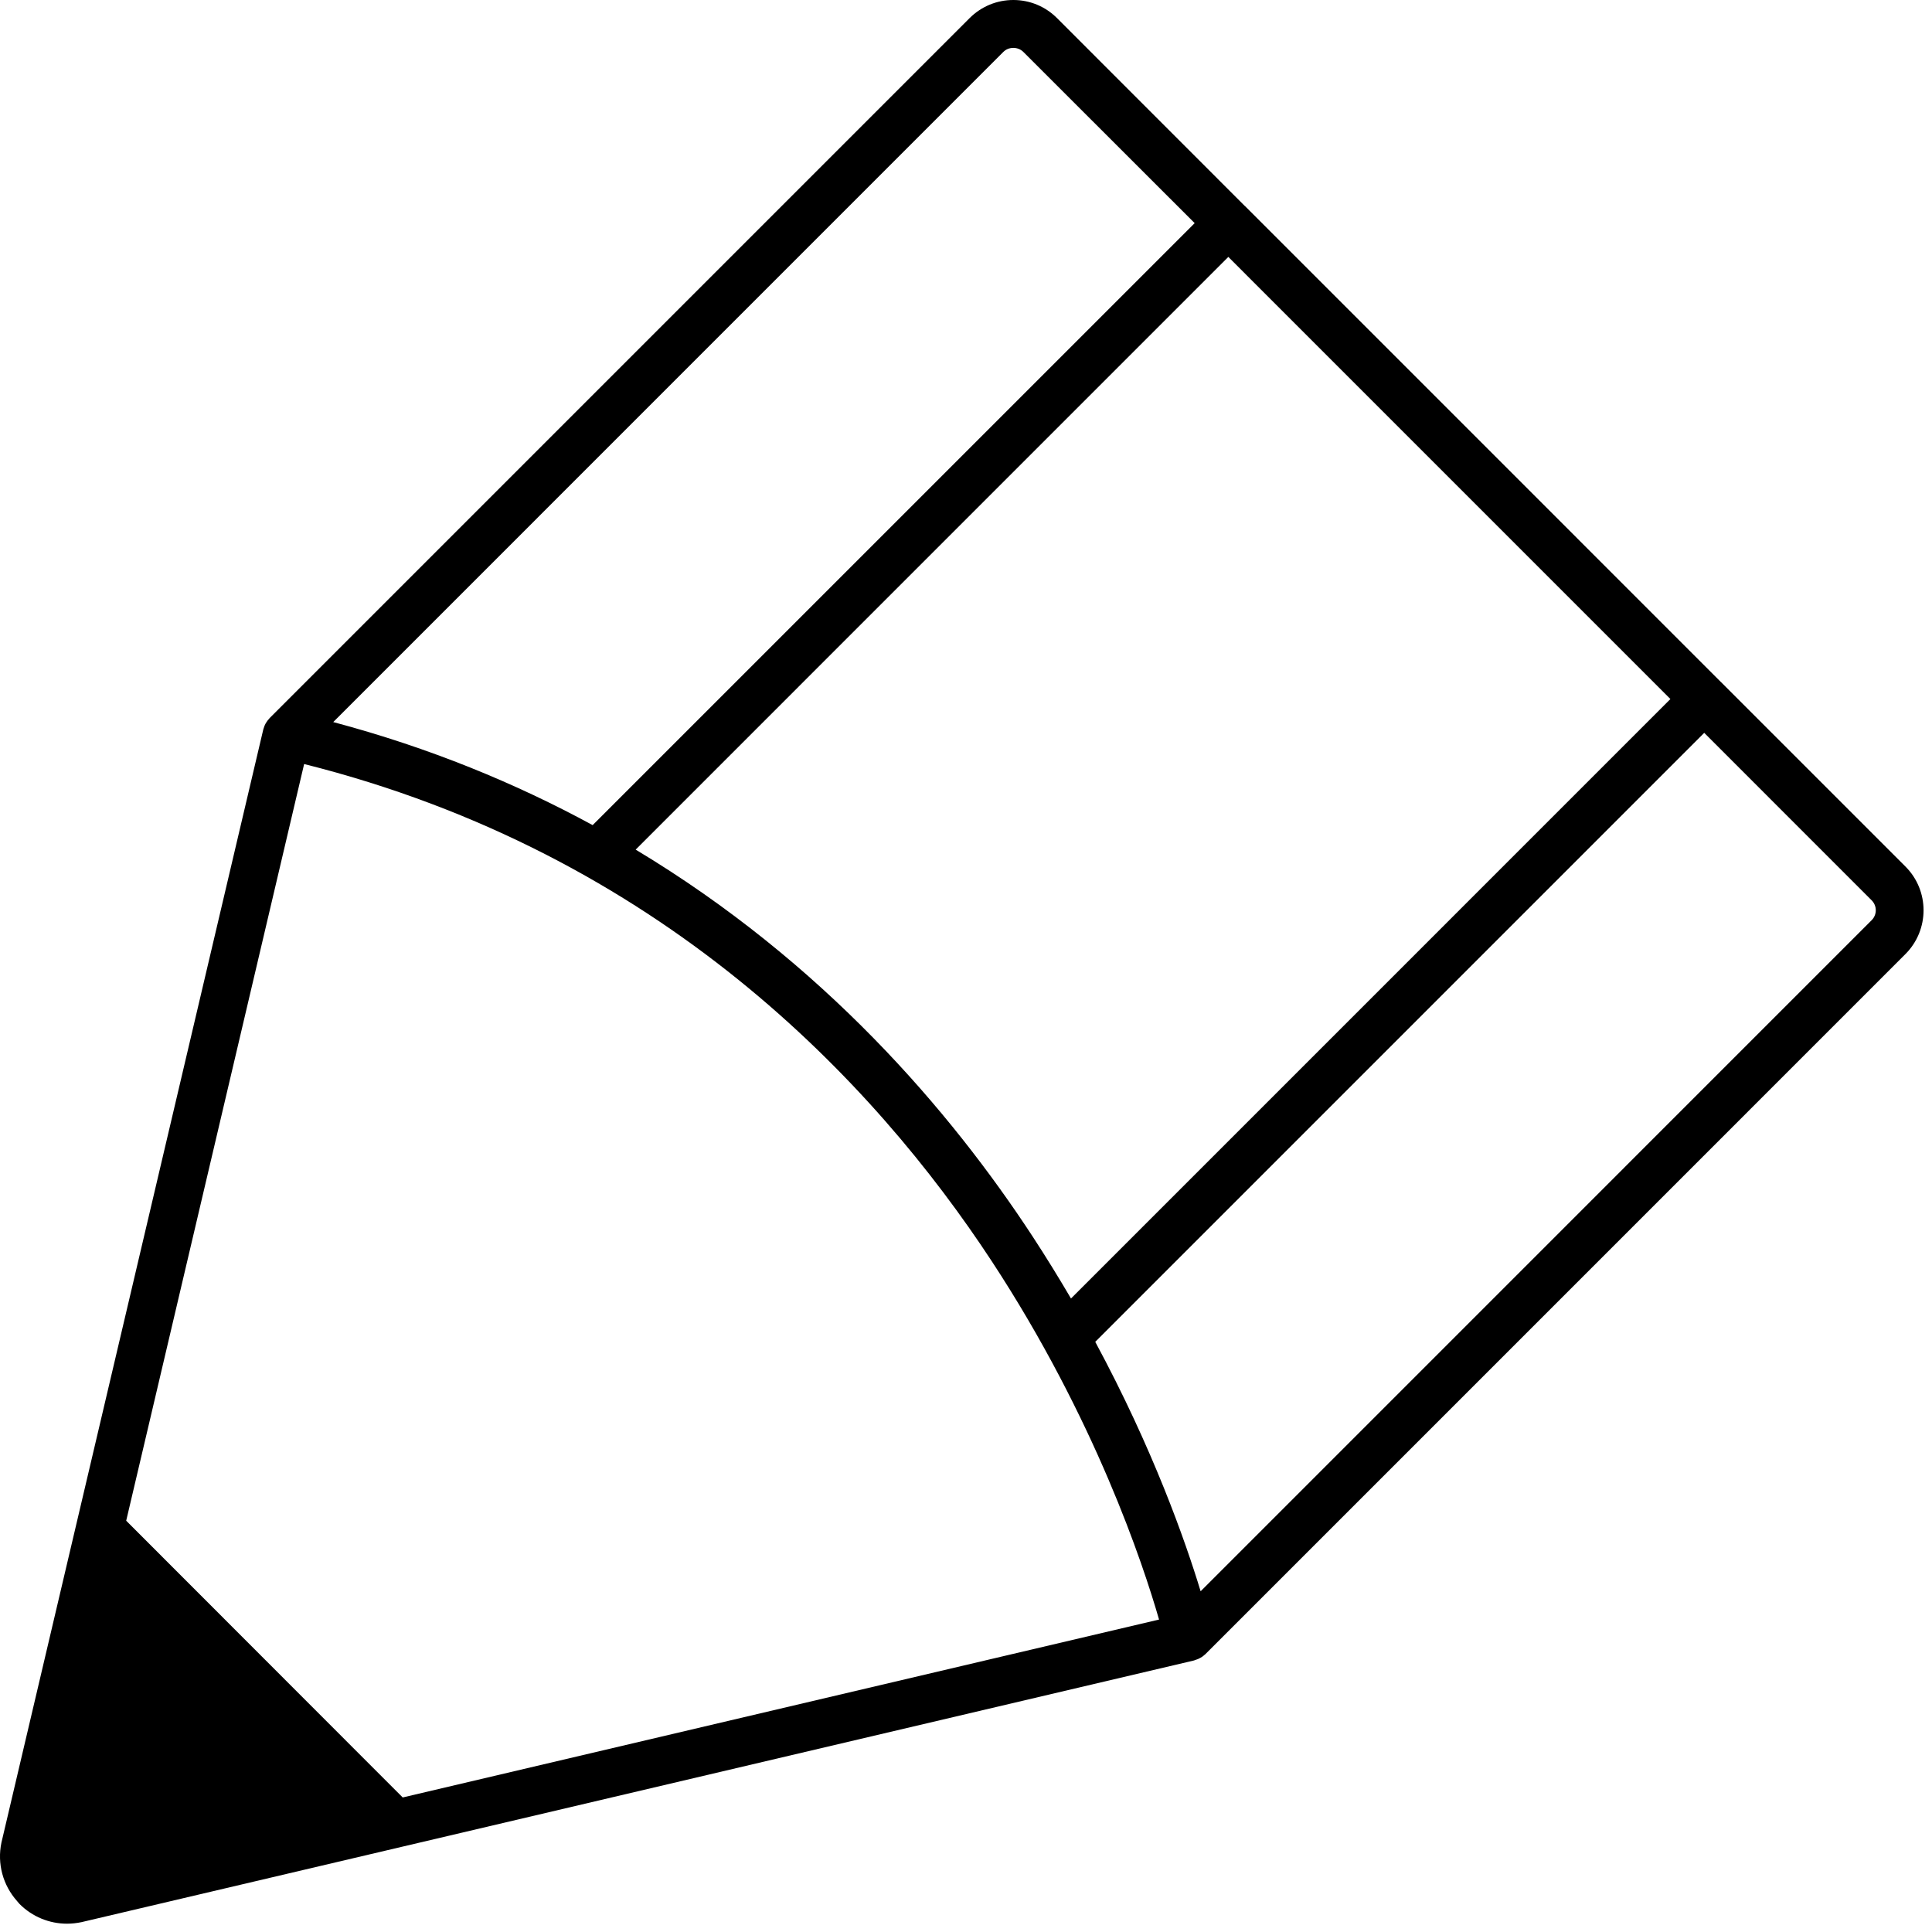 <?xml version="1.0" encoding="utf-8"?>
<!-- Generator: Adobe Illustrator 15.1.0, SVG Export Plug-In . SVG Version: 6.00 Build 0)  -->
<!DOCTYPE svg PUBLIC "-//W3C//DTD SVG 1.1//EN" "http://www.w3.org/Graphics/SVG/1.1/DTD/svg11.dtd">
<svg version="1.1" id="Layer_1" xmlns="http://www.w3.org/2000/svg" xmlns:xlink="http://www.w3.org/1999/xlink" x="0px" y="0px"
	 width="50px" height="50px" viewBox="0 0 50 50" enable-background="new 0 0 50 50" xml:space="preserve">
<g>
	<path fill="none" d="M7.871,19.772L3.266,39.355l7.156,7.162l19.574-4.604c-0.409-1.421-1.66-5.206-4.333-9.279
		C22.631,28.016,17.097,22.088,7.871,19.772z"/>
	<path fill="none" d="M44.105,18.966l-15.76,15.761c1.497,2.778,2.332,5.156,2.727,6.455l17.365-17.367
		c0.144-0.142,0.144-0.374,0-0.516L44.105,18.966z"/>
	<path fill="none" d="M26.721,31.995c0.356,0.545,0.688,1.082,0.996,1.61l15.516-15.515L31.789,6.649L16.451,21.988
		C21.305,24.903,24.601,28.758,26.721,31.995z"/>
	<path fill="none" d="M30.916,5.775l-4.434-4.432c-0.14-0.138-0.377-0.139-0.517,0L8.623,18.687
		c2.497,0.665,4.726,1.586,6.714,2.667L30.916,5.775z"/>
	<path d="M49.312,22.425l-4.771-4.771l0,0c0,0,0,0-0.001,0l-6.206-6.207l0,0l-0.001-0.001l-6.107-6.107c0,0,0,0-0.002,0l0,0
		L27.357,0.47C27.055,0.167,26.652,0,26.225,0c-0.427,0-0.829,0.167-1.132,0.469L6.976,18.586c-0.005,0.005-0.007,0.011-0.012,0.016
		c-0.028,0.03-0.053,0.062-0.074,0.097c-0.007,0.012-0.015,0.023-0.021,0.035c-0.019,0.036-0.034,0.073-0.045,0.113
		c-0.003,0.009-0.007,0.017-0.009,0.027c0,0.002-0.002,0.004-0.002,0.007L0.037,47.686c-0.114,0.545,0.038,1.103,0.405,1.514
		c0.001,0.002,0.002,0.004,0.004,0.005c0.003,0.005,0.007,0.008,0.01,0.012c0.018,0.019,0.034,0.04,0.052,0.06
		c0.329,0.328,0.767,0.508,1.227,0.508c0.124,0,0.249-0.014,0.374-0.04L30.9,42.973c0.015-0.005,0.027-0.011,0.041-0.015
		c0.021-0.007,0.043-0.013,0.063-0.022c0.019-0.008,0.035-0.019,0.054-0.027c0.019-0.01,0.035-0.02,0.051-0.03
		c0.02-0.013,0.035-0.026,0.053-0.042c0.011-0.01,0.023-0.018,0.033-0.027l18.117-18.118C49.938,24.065,49.938,23.05,49.312,22.425z
		 M43.23,18.091L27.717,33.605c-0.31-0.528-0.639-1.065-0.996-1.61c-2.12-3.237-5.416-7.092-10.27-10.007L31.789,6.649L43.23,18.091
		z M25.967,1.343c0.139-0.139,0.377-0.138,0.516,0l4.435,4.432l-15.58,15.579c-1.989-1.081-4.217-2.002-6.714-2.667L25.967,1.343z
		 M10.422,46.518l-7.156-7.162l4.605-19.583c9.226,2.315,14.759,8.243,17.792,12.862c2.674,4.073,3.924,7.858,4.333,9.279
		L10.422,46.518z M48.438,23.815L31.072,41.182c-0.395-1.299-1.229-3.677-2.727-6.455l15.76-15.761l4.332,4.333
		C48.581,23.441,48.581,23.673,48.438,23.815z"/>
</g>
</svg>
